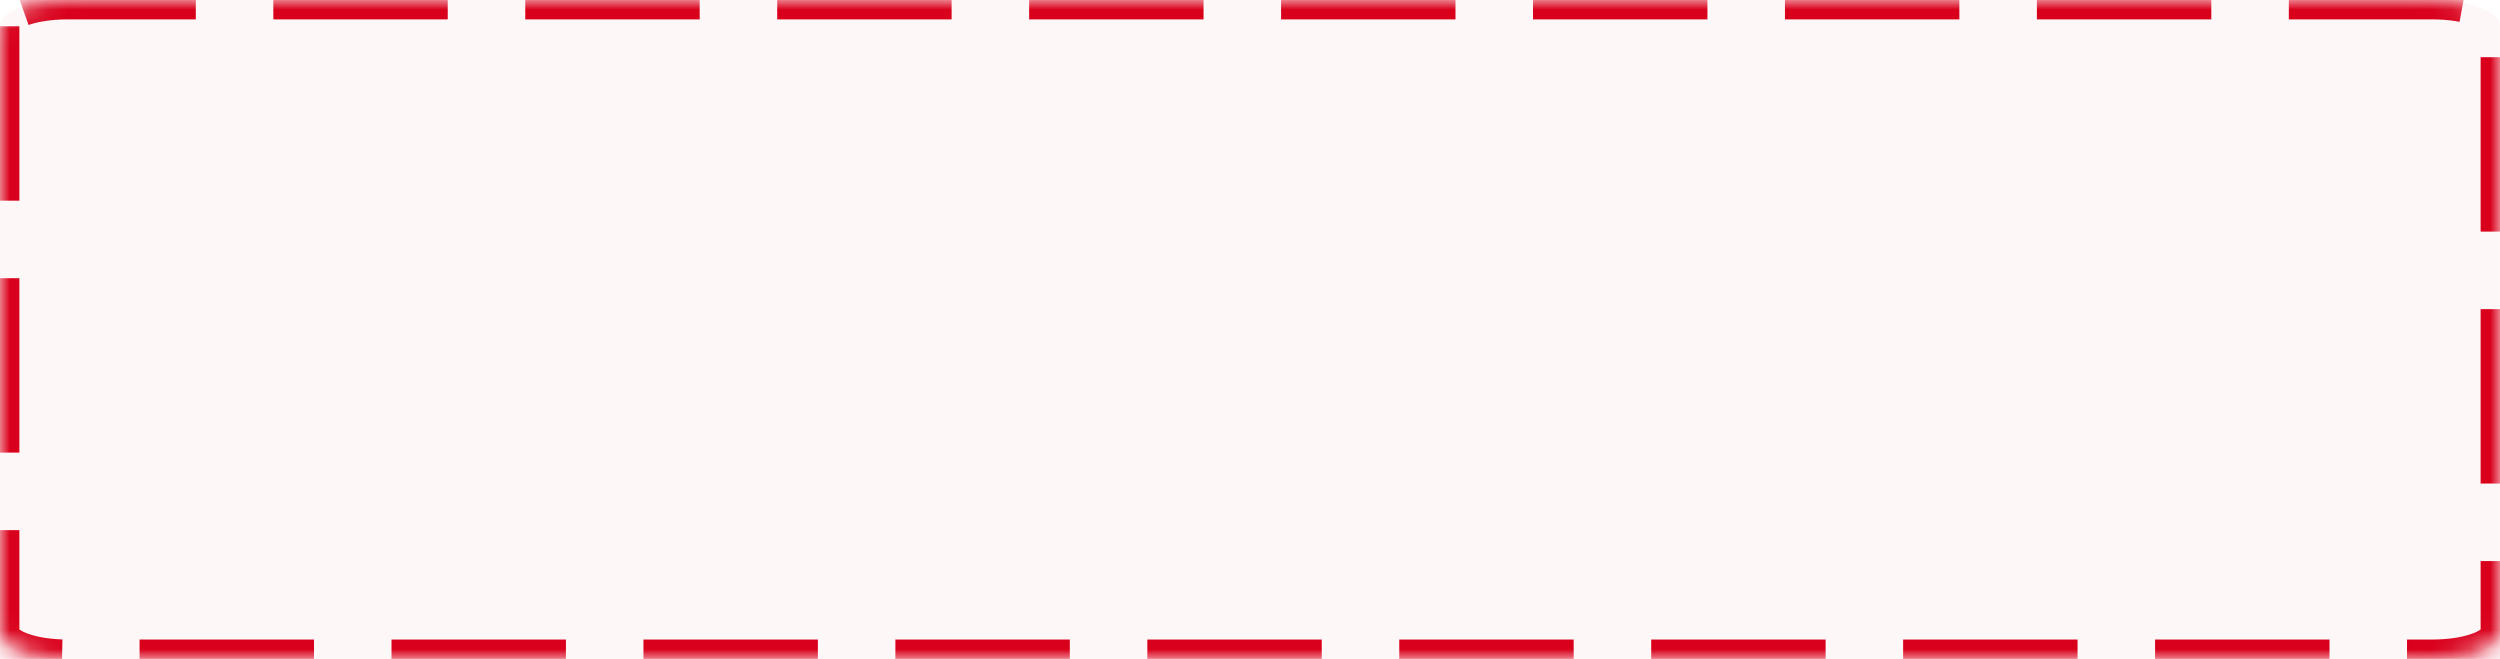 ﻿<?xml version="1.0" encoding="utf-8"?>
<svg version="1.1" xmlns:xlink="http://www.w3.org/1999/xlink" width="129px" height="34px" xmlns="http://www.w3.org/2000/svg">
  <defs>
    <mask fill="white" id="clip57">
      <path d="M 0 1.355  L 0 32.645  C 0 33.404  1.534 34  3.486 34  L 125.514 34  C 127.466 34  129 33.404  129 32.645  L 129 1.355  C 129 0.596  127.466 0  125.514 0  L 3.486 0  C 1.534 0  0 0.596  0 1.355  Z " fill-rule="evenodd" />
    </mask>
  </defs>
  <g transform="matrix(1 0 0 1 -260 -554 )">
    <path d="M 0 1.355  L 0 32.645  C 0 33.404  1.534 34  3.486 34  L 125.514 34  C 127.466 34  129 33.404  129 32.645  L 129 1.355  C 129 0.596  127.466 0  125.514 0  L 3.486 0  C 1.534 0  0 0.596  0 1.355  Z " fill-rule="nonzero" fill="#d9001b" stroke="none" fill-opacity="0.035" transform="matrix(1 0 0 1 260 554 )" />
    <path d="M 0 1.355  L 0 32.645  C 0 33.404  1.534 34  3.486 34  L 125.514 34  C 127.466 34  129 33.404  129 32.645  L 129 1.355  C 129 0.596  127.466 0  125.514 0  L 3.486 0  C 1.534 0  0 0.596  0 1.355  Z " stroke-width="2" stroke-dasharray="9,4" stroke="#d9001b" fill="none" transform="matrix(1 0 0 1 260 554 )" mask="url(#clip57)" />
  </g>
</svg>
